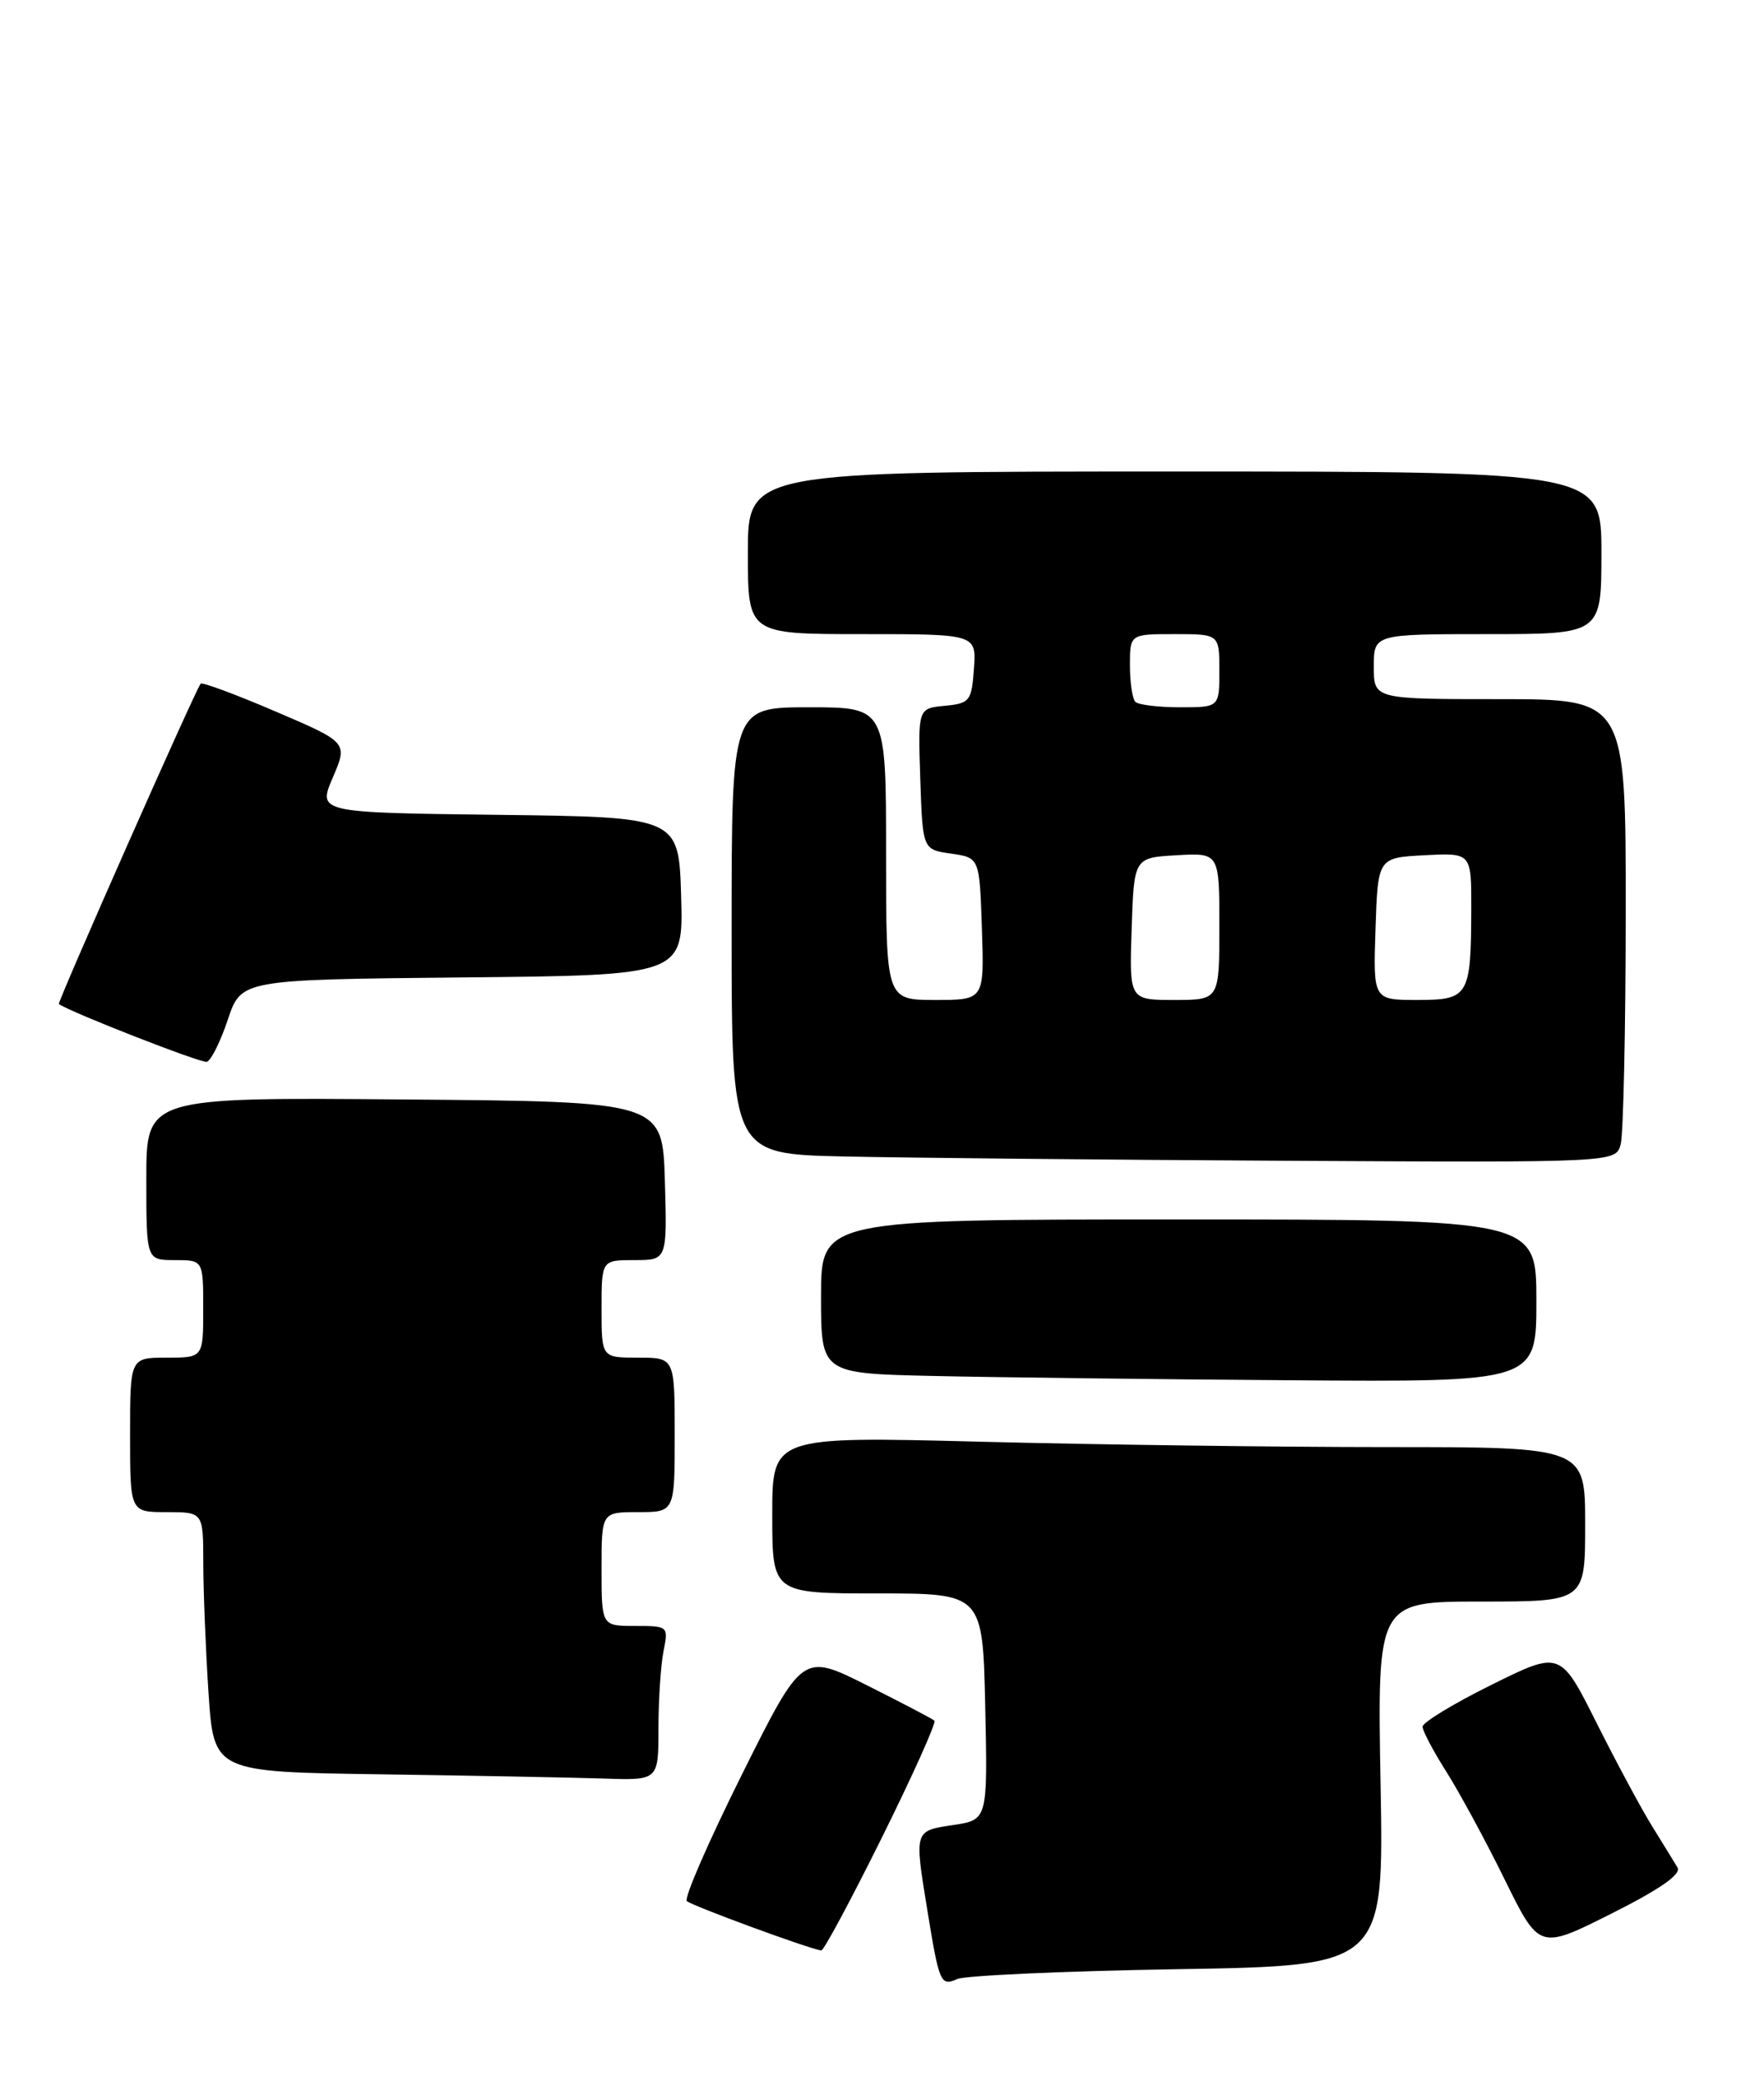 <?xml version="1.0" encoding="UTF-8" standalone="no"?>
<!DOCTYPE svg PUBLIC "-//W3C//DTD SVG 1.1//EN" "http://www.w3.org/Graphics/SVG/1.1/DTD/svg11.dtd" >
<svg xmlns="http://www.w3.org/2000/svg" xmlns:xlink="http://www.w3.org/1999/xlink" version="1.1" viewBox="0 0 217 256">
 <g >
 <path fill="currentColor"
d=" M 144.87 242.22 C 170.24 241.80 170.24 241.80 169.83 219.40 C 169.43 197.00 169.43 197.00 182.22 197.00 C 195.00 197.00 195.00 197.00 195.00 187.50 C 195.00 178.00 195.00 178.00 170.66 178.00 C 157.28 178.00 134.78 177.70 120.66 177.34 C 95.00 176.68 95.00 176.68 95.00 186.34 C 95.00 196.00 95.00 196.00 107.95 196.00 C 120.89 196.00 120.89 196.00 121.20 209.93 C 121.50 223.85 121.50 223.85 117.25 224.49 C 112.45 225.21 112.47 225.11 114.07 234.92 C 115.54 243.96 115.71 244.34 117.76 243.43 C 118.72 243.00 130.92 242.45 144.87 242.22 Z  M 108.48 226.04 C 112.29 218.36 115.20 211.88 114.95 211.65 C 114.70 211.42 110.95 209.46 106.61 207.28 C 98.72 203.33 98.72 203.33 91.28 218.25 C 87.19 226.46 84.13 233.47 84.49 233.84 C 85.04 234.39 99.40 239.68 101.03 239.92 C 101.32 239.96 104.67 233.72 108.48 226.04 Z  M 206.36 229.72 C 205.96 229.05 204.57 226.78 203.27 224.69 C 201.96 222.59 198.88 216.86 196.42 211.96 C 191.95 203.04 191.95 203.04 183.48 207.24 C 178.81 209.55 175.00 211.87 175.00 212.39 C 175.00 212.90 176.31 215.39 177.91 217.91 C 179.51 220.44 182.75 226.40 185.09 231.17 C 189.36 239.84 189.36 239.84 198.22 235.39 C 204.21 232.38 206.85 230.54 206.36 229.72 Z  M 81.00 212.62 C 81.00 209.12 81.28 204.84 81.62 203.12 C 82.24 200.03 82.21 200.00 78.12 200.00 C 74.00 200.00 74.00 200.00 74.00 193.00 C 74.00 186.00 74.00 186.00 78.50 186.00 C 83.00 186.00 83.00 186.00 83.00 176.50 C 83.00 167.00 83.00 167.00 78.50 167.00 C 74.00 167.00 74.00 167.00 74.00 161.00 C 74.00 155.00 74.00 155.00 78.04 155.00 C 82.07 155.00 82.07 155.00 81.79 145.25 C 81.50 135.50 81.50 135.50 49.75 135.24 C 18.00 134.97 18.00 134.97 18.00 144.99 C 18.00 155.00 18.00 155.00 21.50 155.00 C 25.00 155.00 25.00 155.00 25.00 161.00 C 25.00 167.00 25.00 167.00 20.50 167.00 C 16.00 167.00 16.00 167.00 16.00 176.50 C 16.00 186.00 16.00 186.00 20.50 186.00 C 25.00 186.00 25.00 186.00 25.01 192.25 C 25.01 195.69 25.30 202.88 25.65 208.23 C 26.30 217.96 26.30 217.96 46.90 218.25 C 58.23 218.41 70.54 218.65 74.25 218.77 C 81.00 219.00 81.00 219.00 81.00 212.62 Z  M 189.00 160.00 C 189.00 150.00 189.00 150.00 145.00 150.00 C 101.00 150.00 101.00 150.00 101.00 159.47 C 101.00 168.94 101.00 168.94 114.75 169.25 C 122.31 169.42 142.11 169.66 158.75 169.78 C 189.00 170.00 189.00 170.00 189.00 160.00 Z  M 199.37 140.75 C 199.70 139.51 199.98 126.69 199.99 112.25 C 200.00 86.00 200.00 86.00 184.50 86.00 C 169.00 86.00 169.00 86.00 169.00 82.00 C 169.00 78.00 169.00 78.00 183.00 78.00 C 197.00 78.00 197.00 78.00 197.00 68.00 C 197.00 58.00 197.00 58.00 144.50 58.00 C 92.00 58.00 92.00 58.00 92.00 68.00 C 92.00 78.00 92.00 78.00 106.06 78.00 C 120.11 78.00 120.11 78.00 119.81 82.25 C 119.52 86.25 119.31 86.52 116.21 86.82 C 112.92 87.13 112.92 87.13 113.21 95.82 C 113.50 104.50 113.50 104.50 117.00 105.00 C 120.50 105.50 120.50 105.50 120.79 114.25 C 121.08 123.00 121.08 123.00 115.04 123.00 C 109.00 123.00 109.00 123.00 109.00 105.00 C 109.00 87.00 109.00 87.00 99.50 87.00 C 90.00 87.00 90.00 87.00 90.00 114.47 C 90.00 141.94 90.00 141.94 103.75 142.25 C 111.31 142.42 135.79 142.66 158.13 142.78 C 198.77 143.00 198.77 143.00 199.37 140.75 Z  M 28.02 125.44 C 29.67 120.50 29.67 120.50 56.87 120.23 C 84.07 119.97 84.07 119.97 83.79 110.23 C 83.50 100.50 83.50 100.50 61.29 100.23 C 39.09 99.96 39.09 99.96 40.94 95.64 C 42.79 91.32 42.79 91.32 33.88 87.51 C 28.98 85.41 24.84 83.87 24.68 84.10 C 23.93 85.10 7.02 123.34 7.24 123.50 C 8.66 124.51 24.73 130.79 25.43 130.61 C 25.95 130.48 27.11 128.15 28.02 125.44 Z  M 139.21 114.25 C 139.50 105.50 139.50 105.50 144.75 105.20 C 150.00 104.90 150.00 104.90 150.00 113.95 C 150.00 123.00 150.00 123.00 144.46 123.00 C 138.92 123.00 138.92 123.00 139.21 114.25 Z  M 169.21 114.25 C 169.50 105.50 169.50 105.50 175.25 105.20 C 181.00 104.90 181.00 104.90 180.99 111.70 C 180.96 122.56 180.70 123.00 174.34 123.00 C 168.92 123.00 168.92 123.00 169.21 114.25 Z  M 139.67 86.33 C 139.30 85.97 139.00 83.94 139.00 81.83 C 139.00 78.00 139.00 78.00 144.50 78.00 C 150.00 78.00 150.00 78.00 150.00 82.50 C 150.00 87.00 150.00 87.00 145.17 87.00 C 142.51 87.00 140.03 86.70 139.67 86.33 Z "/>
</g>
</svg>